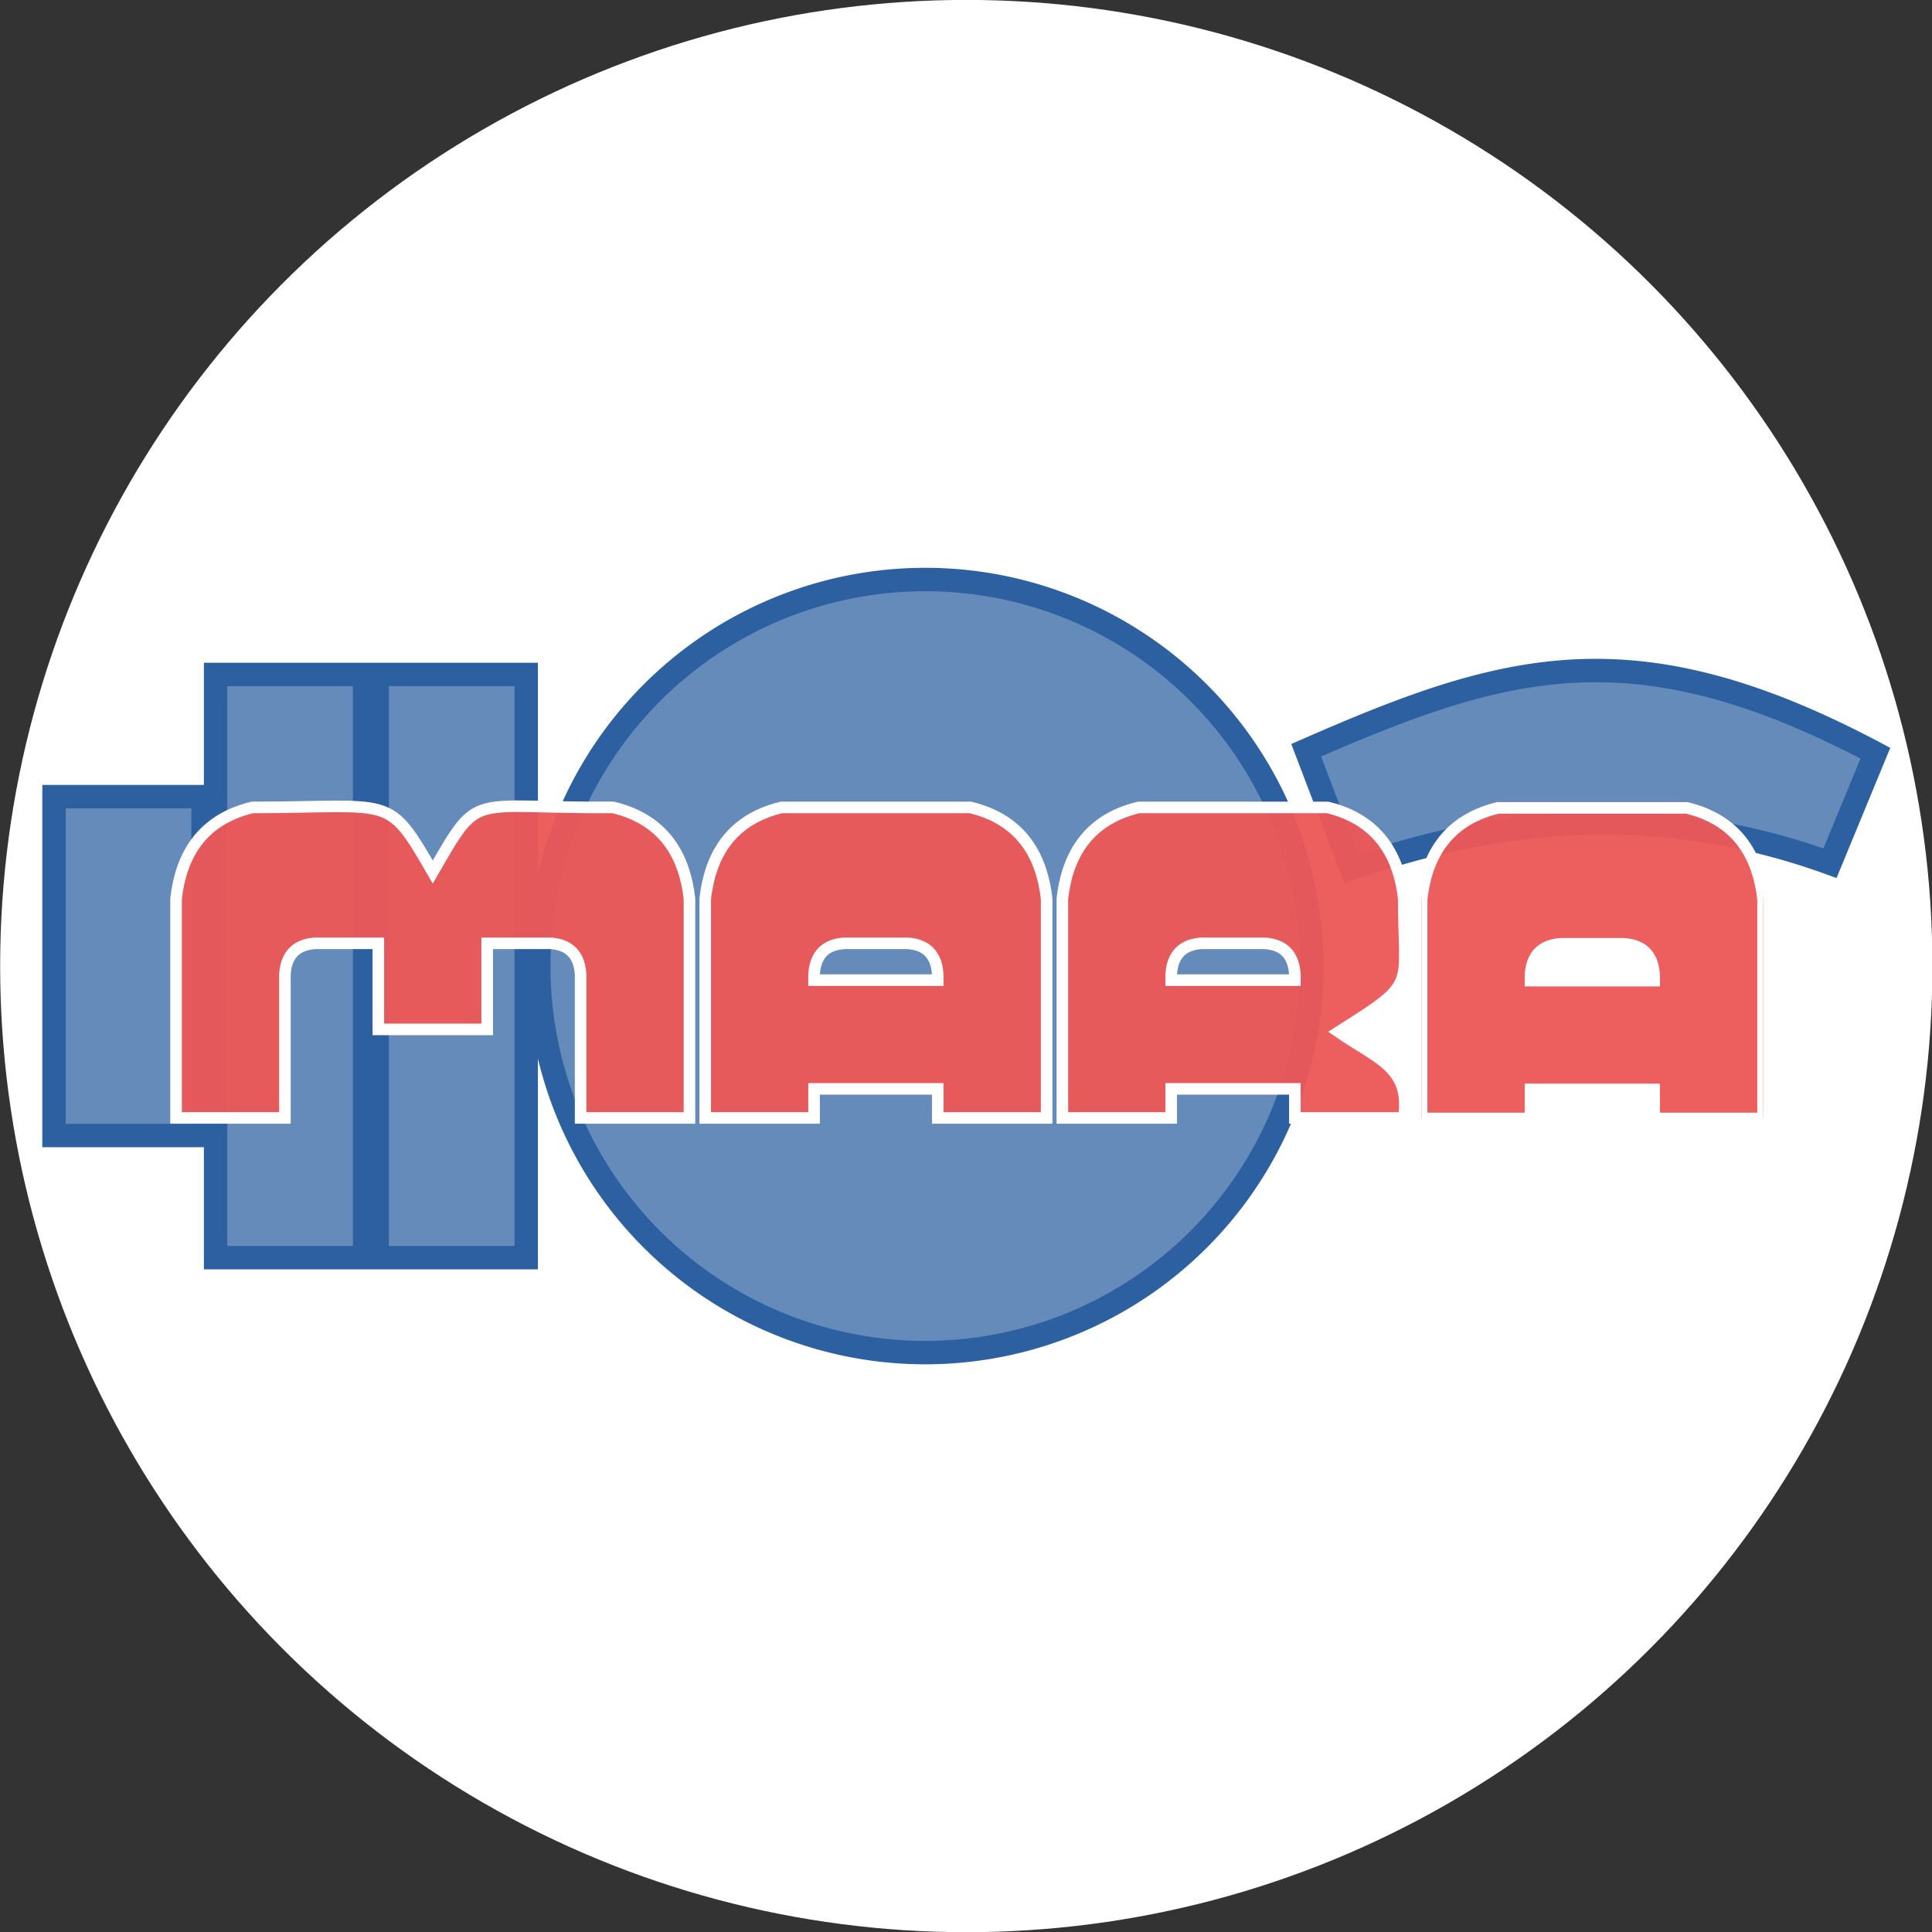 <?xml version="1.0" encoding="UTF-8" standalone="no"?>
<svg
   width="330pt"
   height="330pt"
   viewBox="0 0 330 330"
   version="1.2"
   id="svg168"
   sodipodi:docname="LEB_logo.svg"
   inkscape:version="1.2.2 (b0a8486541, 2022-12-01)"
   inkscape:export-filename="../../Code/mararigidity/MARA.png"
   inkscape:export-xdpi="54.549999"
   inkscape:export-ydpi="54.549999"
   xml:space="preserve"
   xmlns:inkscape="http://www.inkscape.org/namespaces/inkscape"
   xmlns:sodipodi="http://sodipodi.sourceforge.net/DTD/sodipodi-0.dtd"
   xmlns="http://www.w3.org/2000/svg"
   xmlns:svg="http://www.w3.org/2000/svg"
   xmlns:rdf="http://www.w3.org/1999/02/22-rdf-syntax-ns#"
   xmlns:cc="http://creativecommons.org/ns#"
   xmlns:dc="http://purl.org/dc/elements/1.1/"><rect x="0" y="0" width="330" height="330" fill="#333333" stroke="none"/><sodipodi:namedview
     pagecolor="#ffffff"
     bordercolor="#666666"
     borderopacity="1"
     objecttolerance="10"
     gridtolerance="10"
     guidetolerance="10"
     inkscape:pageopacity="0"
     inkscape:pageshadow="2"
     inkscape:window-width="1906"
     inkscape:window-height="1021"
     id="namedview170"
     showgrid="false"
     inkscape:zoom="1.1"
     inkscape:cx="90.909092"
     inkscape:cy="130"
     inkscape:window-x="5"
     inkscape:window-y="50"
     inkscape:window-maximized="1"
     inkscape:current-layer="g1180"
     inkscape:pagecheckerboard="1"
     inkscape:document-units="pt"
     inkscape:showpageshadow="0"
     inkscape:deskcolor="#d1d1d1" /><defs
     id="defs35"><clipPath
       id="clip1"><path
         d="M 337,17 H 533.504 V 121 H 337 Z m 0,0"
         id="path2"
         inkscape:connector-curvature="0" /></clipPath><clipPath
       id="clip2"><path
         d="m 503,0 h 30.504 V 27 H 503 Z m 0,0"
         id="path5"
         inkscape:connector-curvature="0" /></clipPath><clipPath
       id="clip3"><path
         d="m 491,33 h 42.504 v 69 H 491 Z m 0,0"
         id="path8"
         inkscape:connector-curvature="0" /></clipPath><clipPath
       id="clip4"><path
         d="M 337,258 H 533.504 V 362 H 337 Z m 0,0"
         id="path11"
         inkscape:connector-curvature="0" /></clipPath><clipPath
       id="clip5"><path
         d="m 504,241 h 29.504 v 28 H 504 Z m 0,0"
         id="path14"
         inkscape:connector-curvature="0" /></clipPath><clipPath
       id="clip6"><path
         d="m 491,274 h 42.504 v 70 H 491 Z m 0,0"
         id="path17"
         inkscape:connector-curvature="0" /></clipPath><clipPath
       id="clip7"><path
         d="M 320,516 H 447 V 642.148 H 320 Z m 0,0"
         id="path20"
         inkscape:connector-curvature="0" /></clipPath><clipPath
       id="clip8"><path
         d="M 337,498 H 533.504 V 602 H 337 Z m 0,0"
         id="path23"
         inkscape:connector-curvature="0" /></clipPath><clipPath
       id="clip9"><path
         d="m 504,481 h 29.504 v 28 H 504 Z m 0,0"
         id="path26"
         inkscape:connector-curvature="0" /></clipPath><clipPath
       id="clip10"><path
         d="m 491,514 h 42.504 v 69 H 491 Z m 0,0"
         id="path29"
         inkscape:connector-curvature="0" /></clipPath><clipPath
       id="clip11"><path
         d="M 12,516 H 139 V 642.148 H 12 Z m 0,0"
         id="path32"
         inkscape:connector-curvature="0" /></clipPath><clipPath
       id="clip4-3"><path
         d="M 337,258 H 533.504 V 362 H 337 Z m 0,0"
         id="path11-6"
         inkscape:connector-curvature="0" /></clipPath><clipPath
       id="clip5-7"><path
         d="m 504,241 h 29.504 v 28 H 504 Z m 0,0"
         id="path14-5"
         inkscape:connector-curvature="0" /></clipPath><clipPath
       id="clip6-3"><path
         d="m 491,274 h 42.504 v 70 H 491 Z m 0,0"
         id="path17-5"
         inkscape:connector-curvature="0" /></clipPath></defs><g
     id="g1213"
     transform="matrix(0.573,0,0,0.573,-181.257,98.781)"><circle
       style="fill:#ffffff;fill-opacity:1;stroke:none;stroke-width:8.184;stroke-linecap:round;stroke-dasharray:none;stroke-opacity:1"
       id="path3153"
       cx="604.372"
       cy="115.582"
       r="287.998" /><path
       id="rect870-3-6"
       style="fill:#2c60a0;fill-opacity:0.73;stroke:#2c60a0;stroke-width:6.982;stroke-linecap:round;stroke-dasharray:none;stroke-opacity:1"
       d="M 592.149,0.358 A 115.225,115.225 0 0 0 476.924,115.583 115.225,115.225 0 0 0 592.149,230.805 115.225,115.225 0 0 0 707.371,115.583 115.225,115.225 0 0 0 592.149,0.358 Z m 198.377,27.146 c -27.897,0.331 -53.471,10.018 -84.827,23.75 l 13.462,35.322 C 765.593,70.273 812.973,67.226 861.838,84.922 L 875.368,52.131 C 841.563,34.204 815.141,27.211 790.526,27.504 Z m -409.93,1.163 v 173.829 h 44.432 V 28.667 Z m 48.163,0 v 173.829 h 44.432 V 28.667 Z M 332.431,65.076 v 101.012 h 44.432 V 65.076 Z" /><g
       id="g1180"
       transform="matrix(1.571,0,0,1.571,-491.297,-138.291)"
       style="stroke:#ffffff"><path
         inkscape:export-ydpi="479.78"
         inkscape:export-xdpi="479.78"
         style="fill:#ed5858;fill-opacity:0.954;fill-rule:nonzero;stroke:#ffffff;stroke-width:2.196"
         d="m 561.971,131.499 c -10.241,2.461 -13.637,9.897 -14.477,17.316 v 41.605 h 20.653 v -27.248 c 0.292,-4.769 3.388,-5.729 5.746,-5.884 h 11.982 v 16.33 h 20.653 v -16.33 h 11.982 c 2.367,0.154 5.455,1.115 5.746,5.884 v 27.248 h 20.653 v -41.605 c -0.841,-7.419 -4.237,-14.855 -14.469,-17.316 -27.728,0.197 -25.181,-3.422 -34.238,12.265 -8.654,-14.992 -7.393,-12.265 -34.229,-12.265 z m 0,0"
         id="path105"
         inkscape:connector-curvature="0" /><path
         inkscape:export-ydpi="479.78"
         inkscape:export-xdpi="479.78"
         style="fill:#ed5858;fill-opacity:0.954;fill-rule:nonzero;stroke:#ffffff;stroke-width:2.196"
         d="m 662.369,131.499 c -10.232,2.461 -13.628,9.897 -14.469,17.316 v 41.605 h 20.653 v -5.515 h 23.466 v 5.515 h 20.661 v -41.605 c -0.849,-7.419 -4.237,-14.855 -14.477,-17.316 z m 11.93,25.79 h 11.982 c 2.359,0.154 5.446,1.115 5.738,5.884 v 1.098 h -23.466 v -1.098 c 0.292,-4.769 3.379,-5.729 5.746,-5.884 z m 0,0"
         id="path107"
         inkscape:connector-curvature="0" /><path
         inkscape:export-ydpi="479.78"
         inkscape:export-xdpi="479.78"
         style="fill:#ed5858;fill-opacity:0.954;fill-rule:nonzero;stroke:#ffffff;stroke-width:2.196"
         d="m 730.134,131.499 c -10.232,2.461 -13.628,9.897 -14.469,17.316 v 41.605 h 20.653 v -5.515 h 23.466 v 5.515 h 20.661 c 1.475,-9.623 -5.043,-11.227 -12.35,-16.321 15.172,-9.649 12.35,-7.839 12.35,-25.284 -0.841,-7.419 -4.237,-14.855 -14.469,-17.316 z m 11.93,25.79 h 11.982 c 2.359,0.154 5.455,1.115 5.738,5.884 v 1.098 H 736.317 v -1.098 c 0.292,-4.769 3.388,-5.729 5.746,-5.884 z m 0,0"
         id="path109"
         inkscape:connector-curvature="0" /><g
         inkscape:export-ydpi="479.78"
         inkscape:export-xdpi="479.78"
         transform="matrix(2.196,0,0,2.196,-322.952,-398.925)"
         clip-path="url(#clip5)"
         id="g113"
         style="clip-rule:nonzero;fill:#ed5858;fill-opacity:0.954;stroke:#ffffff"><path
           style="fill:#ed5858;fill-opacity:0.954;fill-rule:nonzero;stroke:#ffffff"
           d="m 510.59,241.582 c -4.66,1.121 -6.207,4.508 -6.59,7.887 v 18.949 h 9.406 v -2.512 h 10.688 v 2.512 h 9.41 v -18.949 c -0.387,-3.379 -1.93,-6.766 -6.594,-7.887 z m 5.434,11.746 h 5.457 c 1.074,0.07 2.48,0.508 2.613,2.68 v 0.5 h -10.688 v -0.5 c 0.133,-2.172 1.539,-2.609 2.617,-2.68 z m 0,0"
           id="path111"
           inkscape:connector-curvature="0" /></g></g></g></svg>
